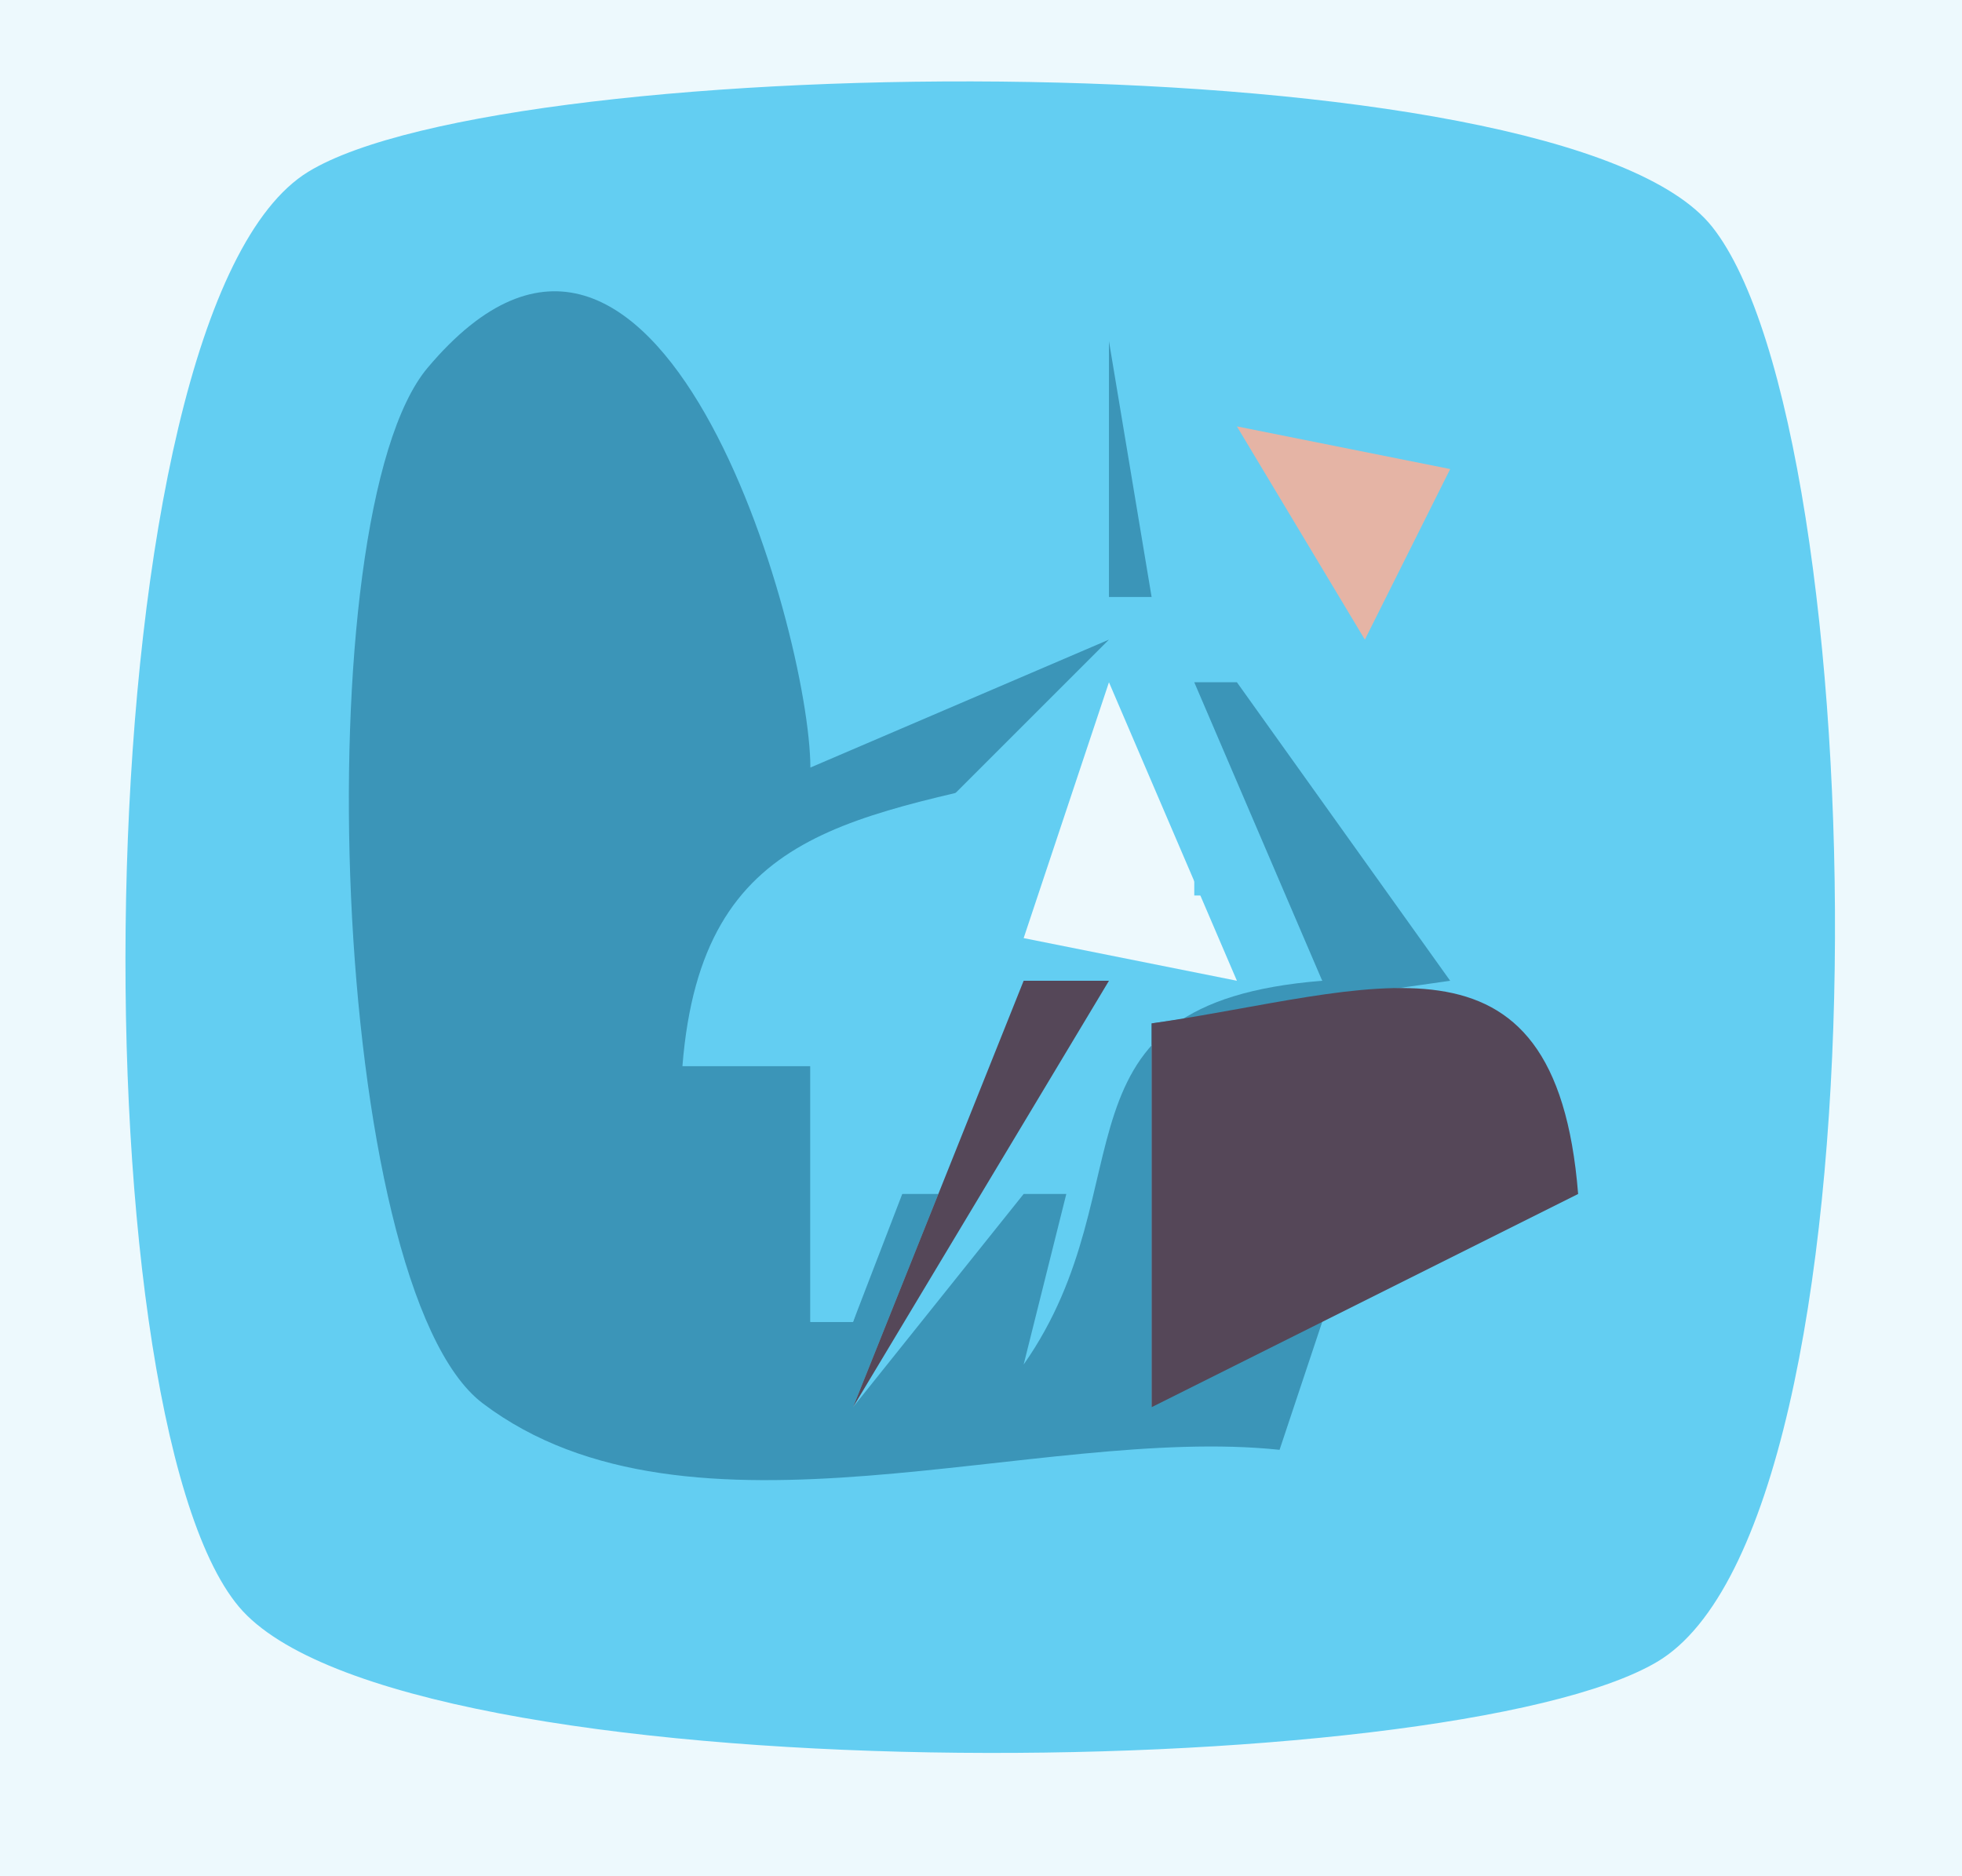<?xml version="1.0" standalone="yes"?>
<svg xmlns="http://www.w3.org/2000/svg" width="46" height="44">
<path style="fill:#edf9fd; stroke:none;" d="M0 0L0 44L46 44L46 0L0 0z"/>
<path style="fill:#63cef2; stroke:none;" d="M7.228 4.028C1.895 7.289 1.757 33.117 5.603 37.682C9.372 42.155 33.939 41.881 38.852 38.972C44.422 35.674 43.955 10.118 40.142 5.318C36.615 0.877 11.96 1.135 7.228 4.028z"/>
<path style="fill:#3b95b8; stroke:none;" d="M30 34L32 28L31 28L27 33L27 24L34 23L29 16L28 16L31 23C24.382 23.528 26.963 27.772 24 32L25 28L24 28L20 33L22 28L21 28L20 31L19 31L19 25L16 25L26 15L19 18C18.988 14.767 15.418 2.226 10.028 8.622C7.116 12.078 7.717 30.186 11.318 32.91C16.174 36.584 24.311 33.399 30 34M26 8L26 14L27 14L26 8z"/>
<path style="fill:#e5b4a5; stroke:none;" d="M29 10L32 15L34 11L29 10z"/>
<path style="fill:#edf9fd; stroke:none;" d="M29 14L32 18L29 14M26 16L24 22L29 23L26 16z"/>
<path style="fill:#63cef2; stroke:none;" d="M25 17L26 18L25 17M16 25L19 25L19 31L20 31L25 18C20.072 19.194 16.454 19.311 16 25M28 18L28 21L29 21L28 18M29 21L29 23L31 23L29 21z"/>
<path style="fill:#e5b4a5; stroke:none;" d="M34 21L35 22L34 21z"/>
<path style="fill:#3b95b8; stroke:none;" d="M24 22L23 24L24 22z"/>
<path style="fill:#e5b4a5; stroke:none;" d="M25 22L26 23L25 22z"/>
<path style="fill:#554758; stroke:none;" d="M27 24L27 33L37 28C36.469 21.36 32.158 23.256 27 24z"/>
<path style="fill:#3b95b8; stroke:none;" d="M35.667 22.333L36.333 22.667L35.667 22.333z"/>
<path style="fill:#554758; stroke:none;" d="M24 23L20 33L26 23L24 23z"/>
<path style="fill:#3b95b8; stroke:none;" d="M22.333 25.667L22.667 26.333L22.333 25.667z"/>
<path style="fill:#63cef2; stroke:none;" d="M25 27L24 32L25 27M27.333 27.667L27.667 28.333L27.333 27.667z"/>
</svg>

